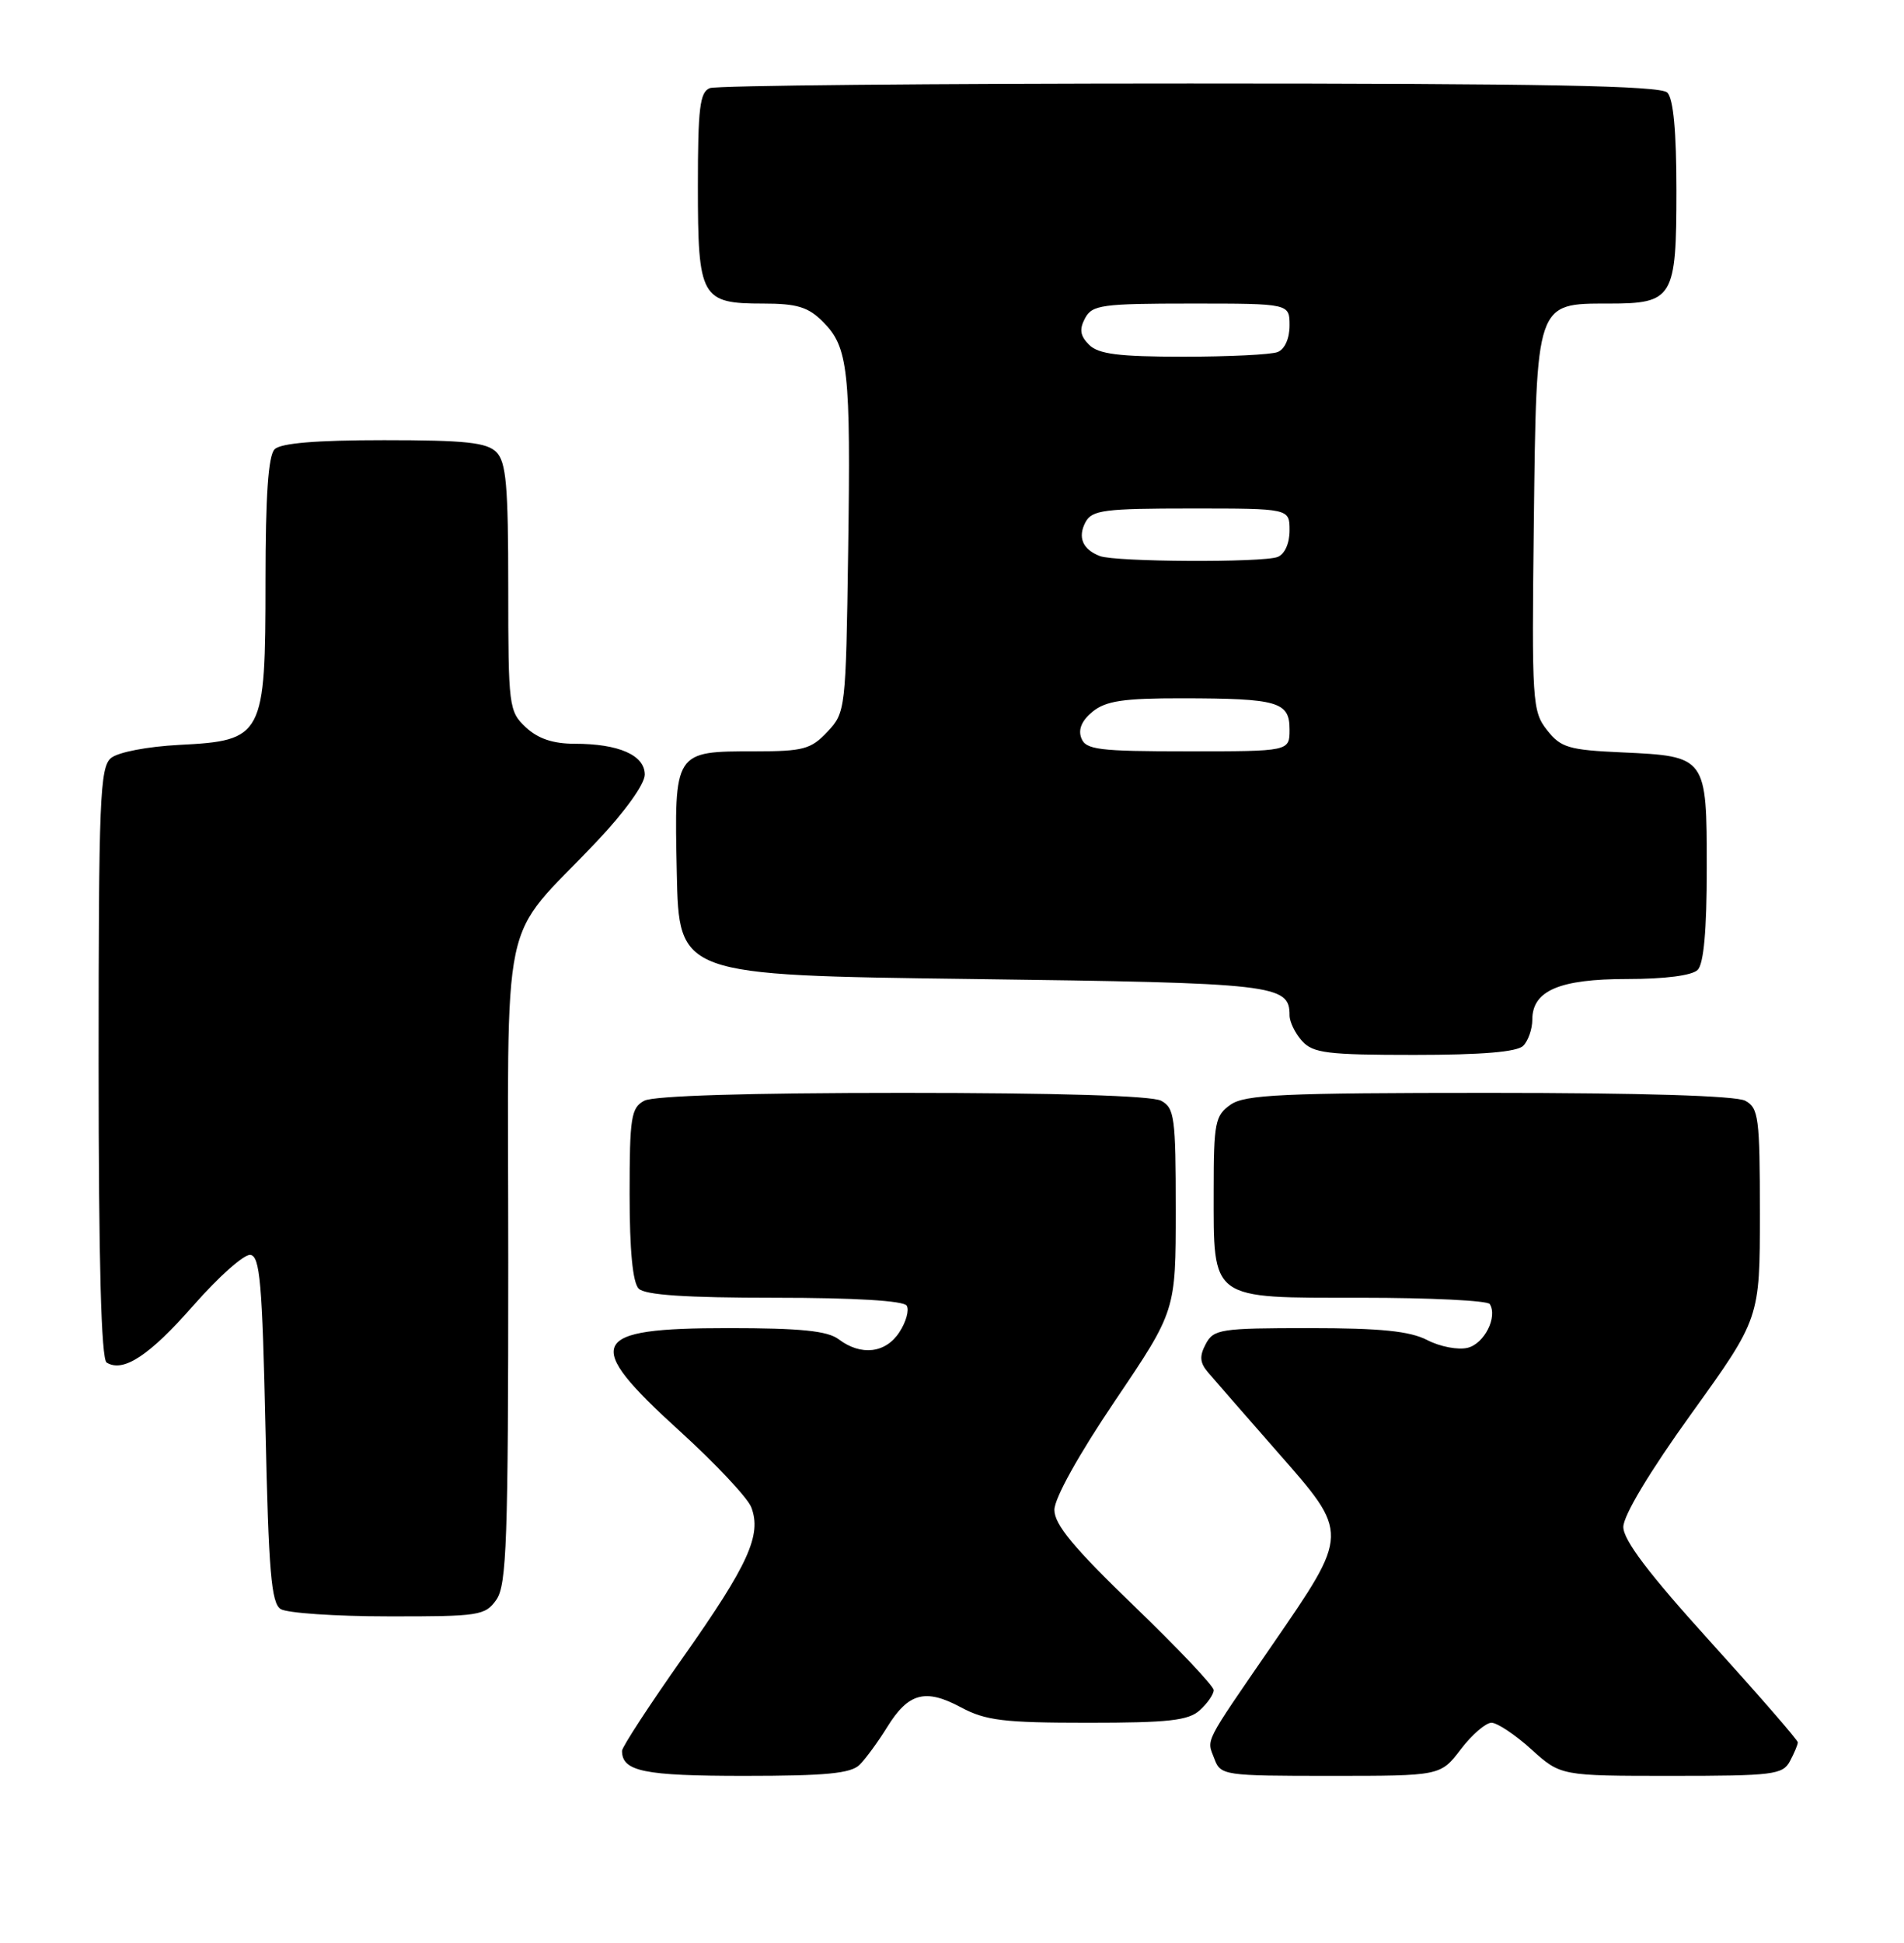 <?xml version="1.0" encoding="UTF-8" standalone="no"?>
<!DOCTYPE svg PUBLIC "-//W3C//DTD SVG 1.1//EN" "http://www.w3.org/Graphics/SVG/1.1/DTD/svg11.dtd" >
<svg xmlns="http://www.w3.org/2000/svg" xmlns:xlink="http://www.w3.org/1999/xlink" version="1.1" viewBox="0 0 251 256">
 <g >
 <path fill="currentColor"
d=" M 113.33 232.53 C 114.14 231.72 115.77 229.49 116.95 227.58 C 119.74 223.06 121.99 222.45 126.66 224.96 C 129.93 226.71 132.29 227.00 143.41 227.00 C 154.04 227.00 156.67 226.71 158.17 225.35 C 159.18 224.43 160.00 223.25 160.00 222.70 C 160.00 222.16 155.27 217.17 149.50 211.61 C 141.55 203.95 139.00 200.88 139.00 198.95 C 139.00 197.42 142.20 191.67 147.00 184.56 C 155.00 172.72 155.00 172.72 155.00 159.40 C 155.00 147.24 154.83 145.98 153.07 145.04 C 151.85 144.38 139.24 144.00 119.00 144.00 C 98.76 144.00 86.15 144.38 84.93 145.04 C 83.20 145.96 83.00 147.22 83.00 157.34 C 83.00 164.76 83.41 169.01 84.20 169.80 C 85.04 170.64 90.45 171.00 102.14 171.00 C 112.69 171.00 119.12 171.39 119.53 172.04 C 119.88 172.62 119.45 174.19 118.56 175.54 C 116.75 178.32 113.50 178.69 110.56 176.47 C 109.09 175.36 105.55 175.00 96.01 175.00 C 77.58 175.00 76.70 176.85 89.59 188.55 C 94.32 192.85 98.57 197.37 99.04 198.61 C 100.43 202.26 98.67 206.14 90.10 218.30 C 85.64 224.62 82.00 230.20 82.00 230.70 C 82.00 233.41 84.87 234.00 98.13 234.00 C 108.89 234.00 112.18 233.68 113.33 232.53 Z  M 192.57 230.50 C 194.04 228.57 195.86 227.00 196.62 227.00 C 197.37 227.00 199.74 228.57 201.87 230.50 C 205.74 234.00 205.74 234.00 220.34 234.00 C 233.74 234.00 235.01 233.84 235.96 232.07 C 236.53 231.00 237.00 229.89 237.00 229.58 C 237.00 229.28 231.82 223.33 225.50 216.35 C 217.38 207.40 214.00 202.94 214.00 201.20 C 214.00 199.70 217.49 193.88 223.00 186.23 C 232.00 173.72 232.00 173.72 232.00 159.89 C 232.00 147.25 231.83 145.98 230.07 145.04 C 228.85 144.38 216.33 144.00 196.29 144.00 C 169.09 144.00 164.12 144.23 162.22 145.56 C 160.19 146.98 160.00 147.92 160.00 156.83 C 160.00 171.45 159.38 171.00 179.50 171.00 C 188.51 171.00 196.11 171.37 196.39 171.83 C 197.45 173.53 195.68 177.04 193.49 177.59 C 192.24 177.91 189.84 177.45 188.16 176.58 C 185.85 175.39 182.04 175.00 172.58 175.00 C 160.93 175.00 159.99 175.14 158.96 177.08 C 158.10 178.69 158.16 179.55 159.25 180.83 C 160.03 181.75 164.16 186.48 168.43 191.35 C 177.92 202.15 177.93 201.92 167.67 216.82 C 158.56 230.07 159.07 229.07 160.09 231.75 C 160.91 233.94 161.32 234.00 175.42 234.00 C 189.90 234.00 189.90 234.00 192.57 230.50 Z  M 65.44 210.78 C 66.79 208.85 67.00 202.93 67.00 166.35 C 67.00 118.26 65.67 124.60 78.70 110.85 C 82.36 106.98 85.00 103.31 85.00 102.07 C 85.00 99.51 81.58 98.00 75.75 98.00 C 72.90 98.00 70.92 97.33 69.31 95.83 C 67.08 93.73 67.00 93.09 67.00 77.40 C 67.00 63.95 66.73 60.87 65.43 59.57 C 64.16 58.30 61.32 58.00 50.63 58.00 C 41.67 58.00 37.01 58.39 36.20 59.20 C 35.37 60.03 35.00 65.33 35.00 76.57 C 35.00 97.03 34.71 97.59 23.65 98.15 C 19.43 98.37 15.58 99.11 14.64 99.88 C 13.17 101.10 13.00 105.32 13.00 140.06 C 13.00 166.26 13.34 179.09 14.06 179.54 C 16.25 180.89 19.69 178.63 25.50 172.01 C 28.80 168.25 32.17 165.25 33.00 165.35 C 34.27 165.50 34.58 169.05 35.00 188.30 C 35.41 207.08 35.76 211.24 37.00 212.02 C 37.83 212.54 44.21 212.98 51.19 212.98 C 63.19 213.00 63.97 212.88 65.44 210.78 Z  M 200.80 137.80 C 201.46 137.14 202.00 135.59 202.00 134.36 C 202.00 130.53 205.57 129.00 214.52 129.00 C 219.47 129.00 223.06 128.54 223.80 127.80 C 224.60 127.00 225.00 122.56 225.00 114.42 C 225.00 99.70 224.97 99.65 213.84 99.14 C 206.79 98.82 205.77 98.52 203.94 96.20 C 202.00 93.73 201.92 92.48 202.20 68.91 C 202.55 39.68 202.44 40.00 212.08 40.00 C 220.57 40.00 221.00 39.29 221.00 25.13 C 221.00 17.34 220.60 13.00 219.80 12.20 C 218.89 11.29 203.55 11.00 156.88 11.00 C 122.94 11.00 94.45 11.27 93.58 11.61 C 92.26 12.12 92.00 14.22 92.00 24.54 C 92.00 39.26 92.41 40.00 100.62 40.00 C 105.05 40.00 106.54 40.45 108.48 42.39 C 111.83 45.74 112.16 48.74 111.81 72.67 C 111.51 93.50 111.46 93.89 109.08 96.42 C 106.91 98.73 105.89 99.00 99.52 99.00 C 88.85 99.00 88.88 98.94 89.22 115.01 C 89.50 128.50 89.50 128.50 128.10 129.00 C 168.27 129.52 170.00 129.72 170.00 133.79 C 170.00 134.65 170.74 136.17 171.65 137.17 C 173.10 138.77 174.99 139.00 186.45 139.00 C 195.35 139.00 199.99 138.61 200.80 137.80 Z  M 142.55 97.26 C 142.10 96.11 142.62 94.92 144.05 93.76 C 145.79 92.35 148.14 92.00 155.86 92.01 C 168.49 92.03 170.00 92.47 170.00 96.12 C 170.00 99.00 170.00 99.00 156.61 99.00 C 144.80 99.00 143.13 98.79 142.55 97.26 Z  M 145.00 73.27 C 142.72 72.40 142.04 70.80 143.10 68.80 C 143.96 67.21 145.56 67.00 157.04 67.00 C 170.00 67.00 170.00 67.00 170.00 69.89 C 170.00 71.61 169.36 73.03 168.42 73.39 C 166.45 74.15 147.04 74.05 145.00 73.27 Z  M 143.57 45.43 C 142.39 44.25 142.26 43.39 143.04 41.93 C 143.98 40.18 145.25 40.00 157.04 40.00 C 170.00 40.00 170.00 40.00 170.00 42.89 C 170.00 44.61 169.36 46.03 168.42 46.39 C 167.55 46.73 161.96 47.00 155.99 47.00 C 147.47 47.00 144.81 46.66 143.57 45.43 Z "/>
</g>
</svg>